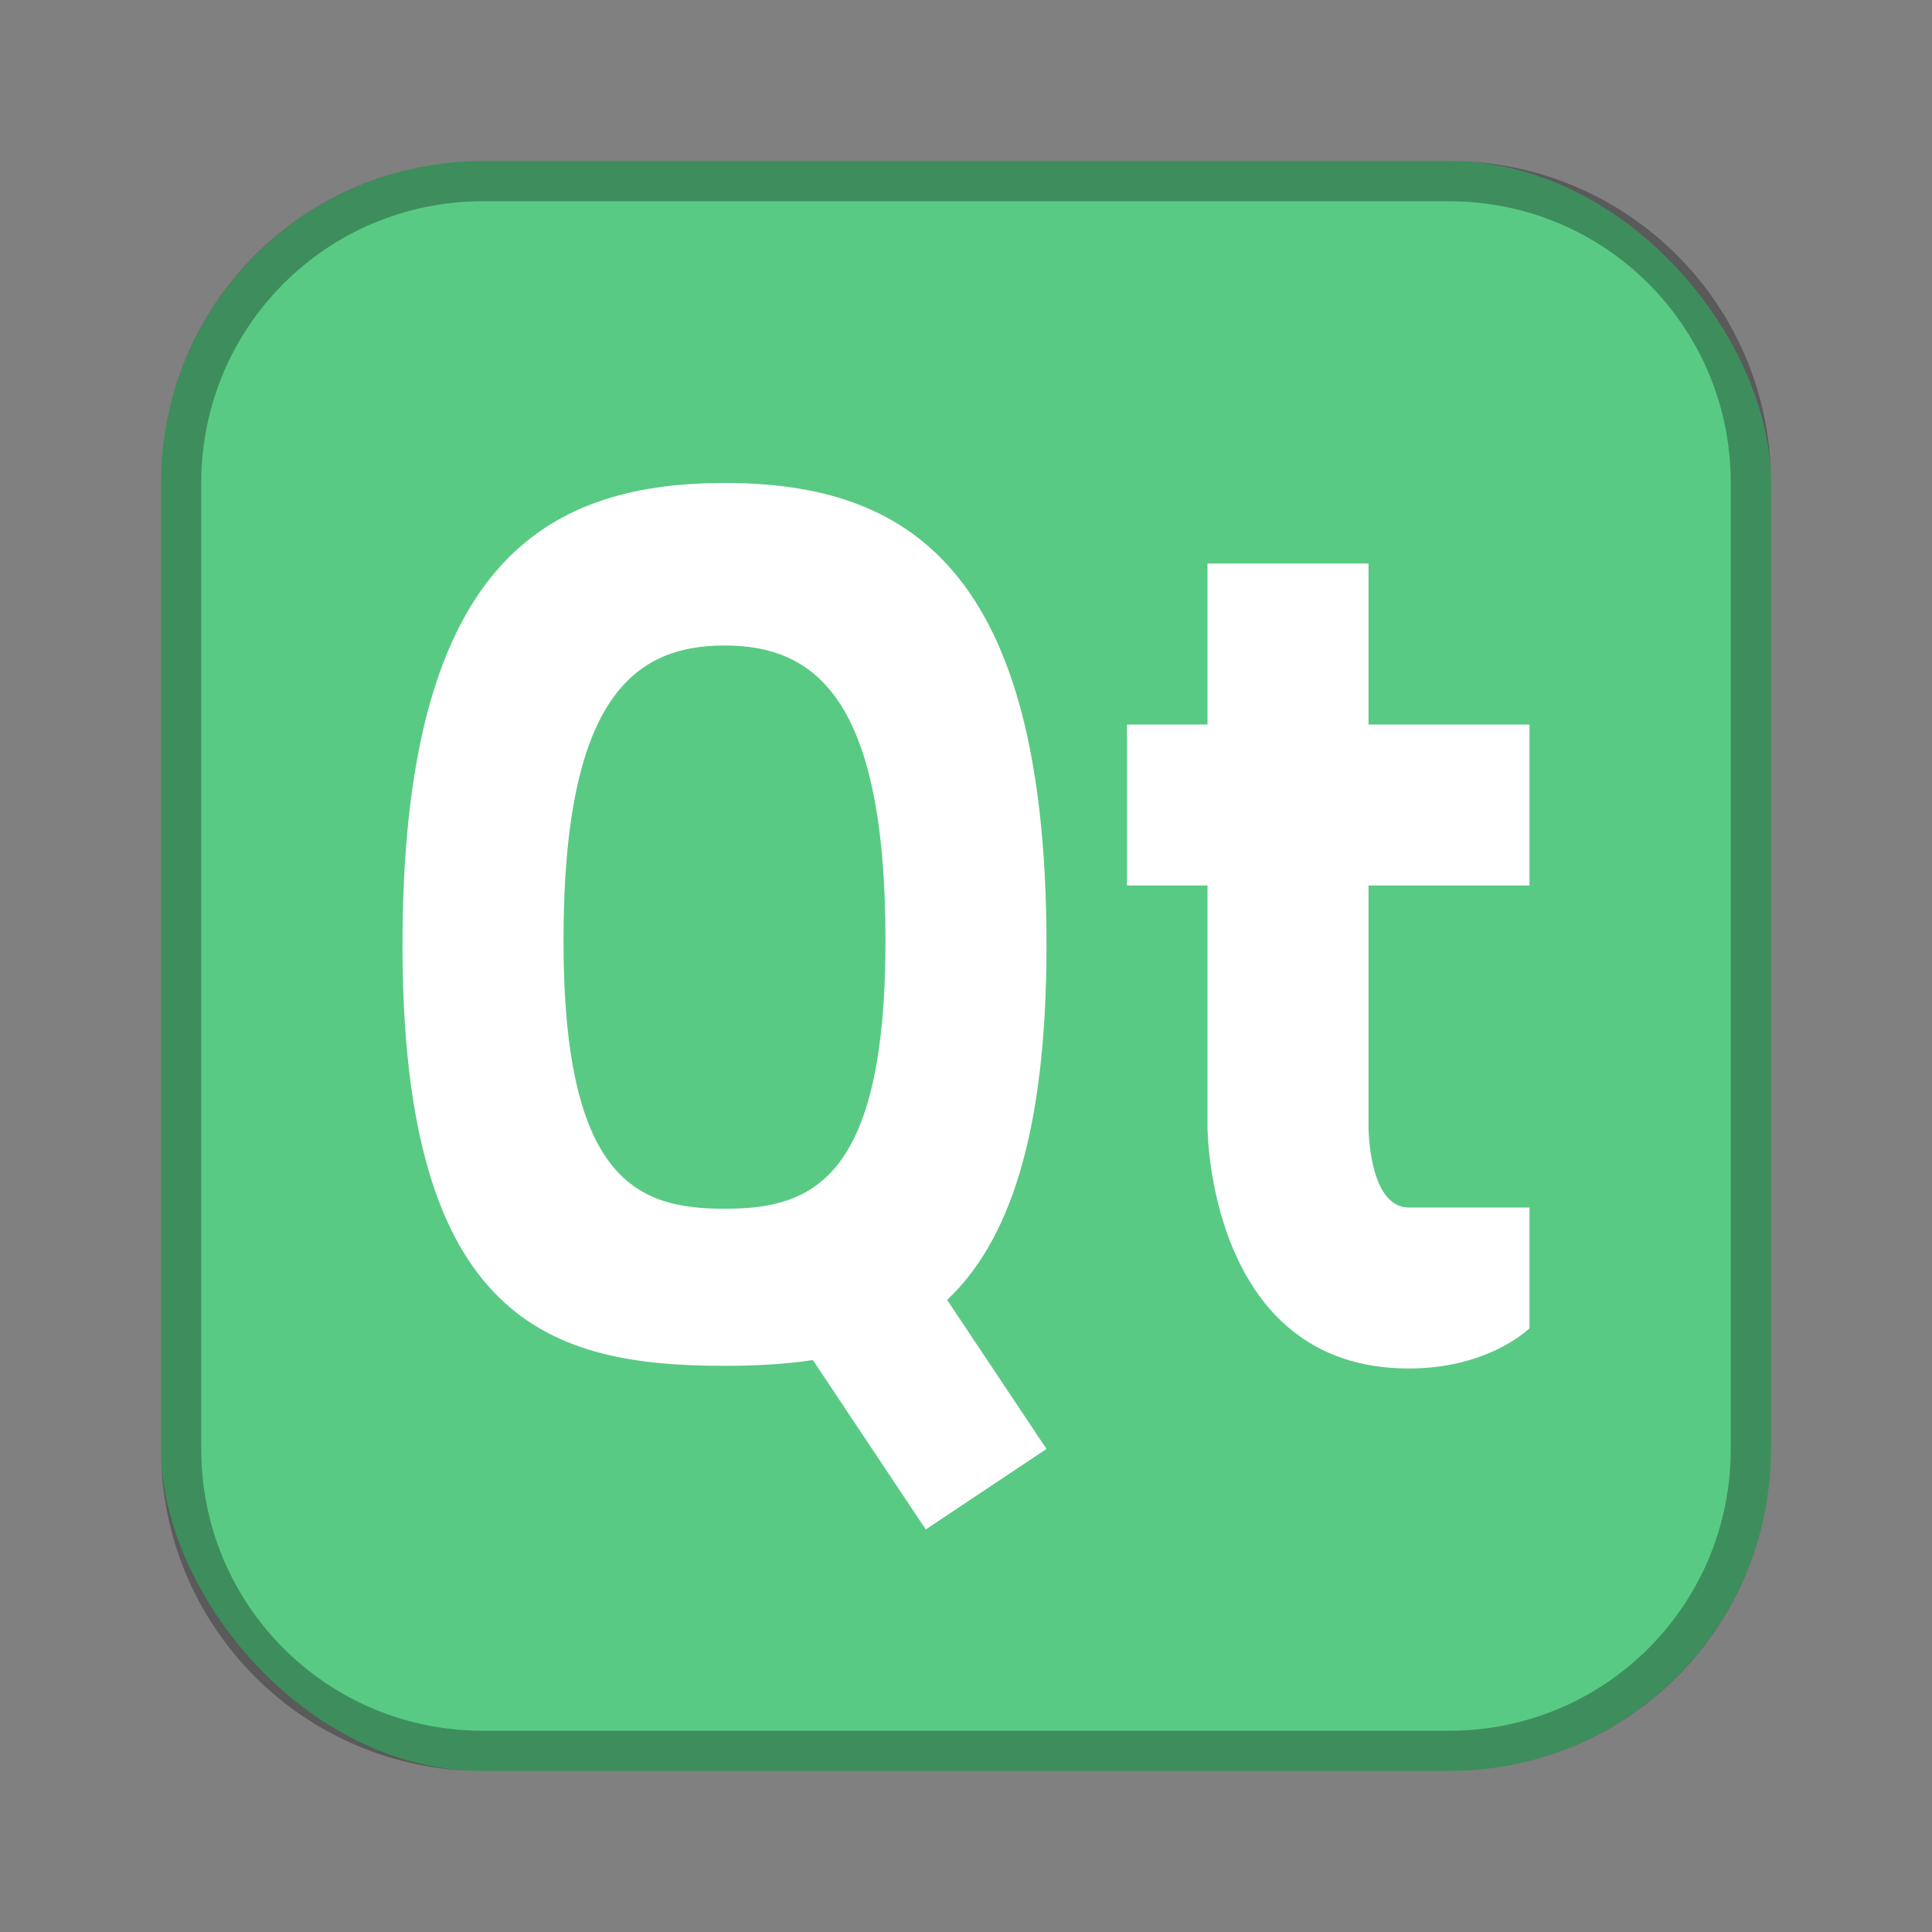 <?xml version="1.0" encoding="UTF-8"?>
<!-- Created with Inkscape (http://www.inkscape.org/) -->
<svg id="SVGRoot" width="48px" height="48px" version="1.1" viewBox="0 0 48 48" xmlns="http://www.w3.org/2000/svg" xmlns:cc="http://creativecommons.org/ns#" xmlns:dc="http://purl.org/dc/elements/1.1/" xmlns:rdf="http://www.w3.org/1999/02/22-rdf-syntax-ns#">
 <rect x="0" y="0" width="48" height="48" fill="#808080" stroke="none"/>
 <defs id="defs815">
  <style id="style819">.cls-1{fill:none;stroke:#fff;stroke-linecap:round;stroke-linejoin:round;}</style>
 </defs>
 <g id="layer1">
  <rect id="rect1373-5" x="4" y="4" width="40" height="40" ry="8" fill="#59ca84" fill-rule="evenodd" style="paint-order:stroke fill markers"/>
  <path id="rect817" d="m12 4c-4.432 0-8 3.568-8 8v24c0 4.432 3.568 8 8 8h24c4.432 0 8-3.568 8-8v-24c0-4.432-3.568-8-8-8h-24zm0 1h24c3.878 0 7 3.122 7 7v24c0 3.878-3.122 7-7 7h-24c-3.878 0-7-3.122-7-7v-24c0-3.878 3.122-7 7-7z" fill-rule="evenodd" opacity=".3" style="paint-order:stroke fill markers"/>
  <path id="rect828-6" d="m30 14v4h-2v4h2v6s0 6 5 6c2 0 3-1 3-1v-3h-3c-1 0-1-2-1-2v-6h4v-4h-4v-4z" fill="#fff" fill-rule="evenodd" style="paint-order:normal"/>
  <path id="path834-5" d="m18 12c-4.534 0-8 2.088-8 11.488 0 9.4 3.731 10.445 8 10.445 0.755 0 1.492-0.037 2.195-0.143l2.805 4.209 3-2-2.469-3.703c1.506-1.422 2.469-4.036 2.469-8.809 0-9.4-3.466-11.488-8-11.488zm0 4.037c2.267 0 4 1.335 4 7.332 0 5.997-1.866 6.662-4 6.662s-4-0.665-4-6.662c0-5.997 1.733-7.332 4-7.332z" fill="#fff"/>
 </g>
</svg>
